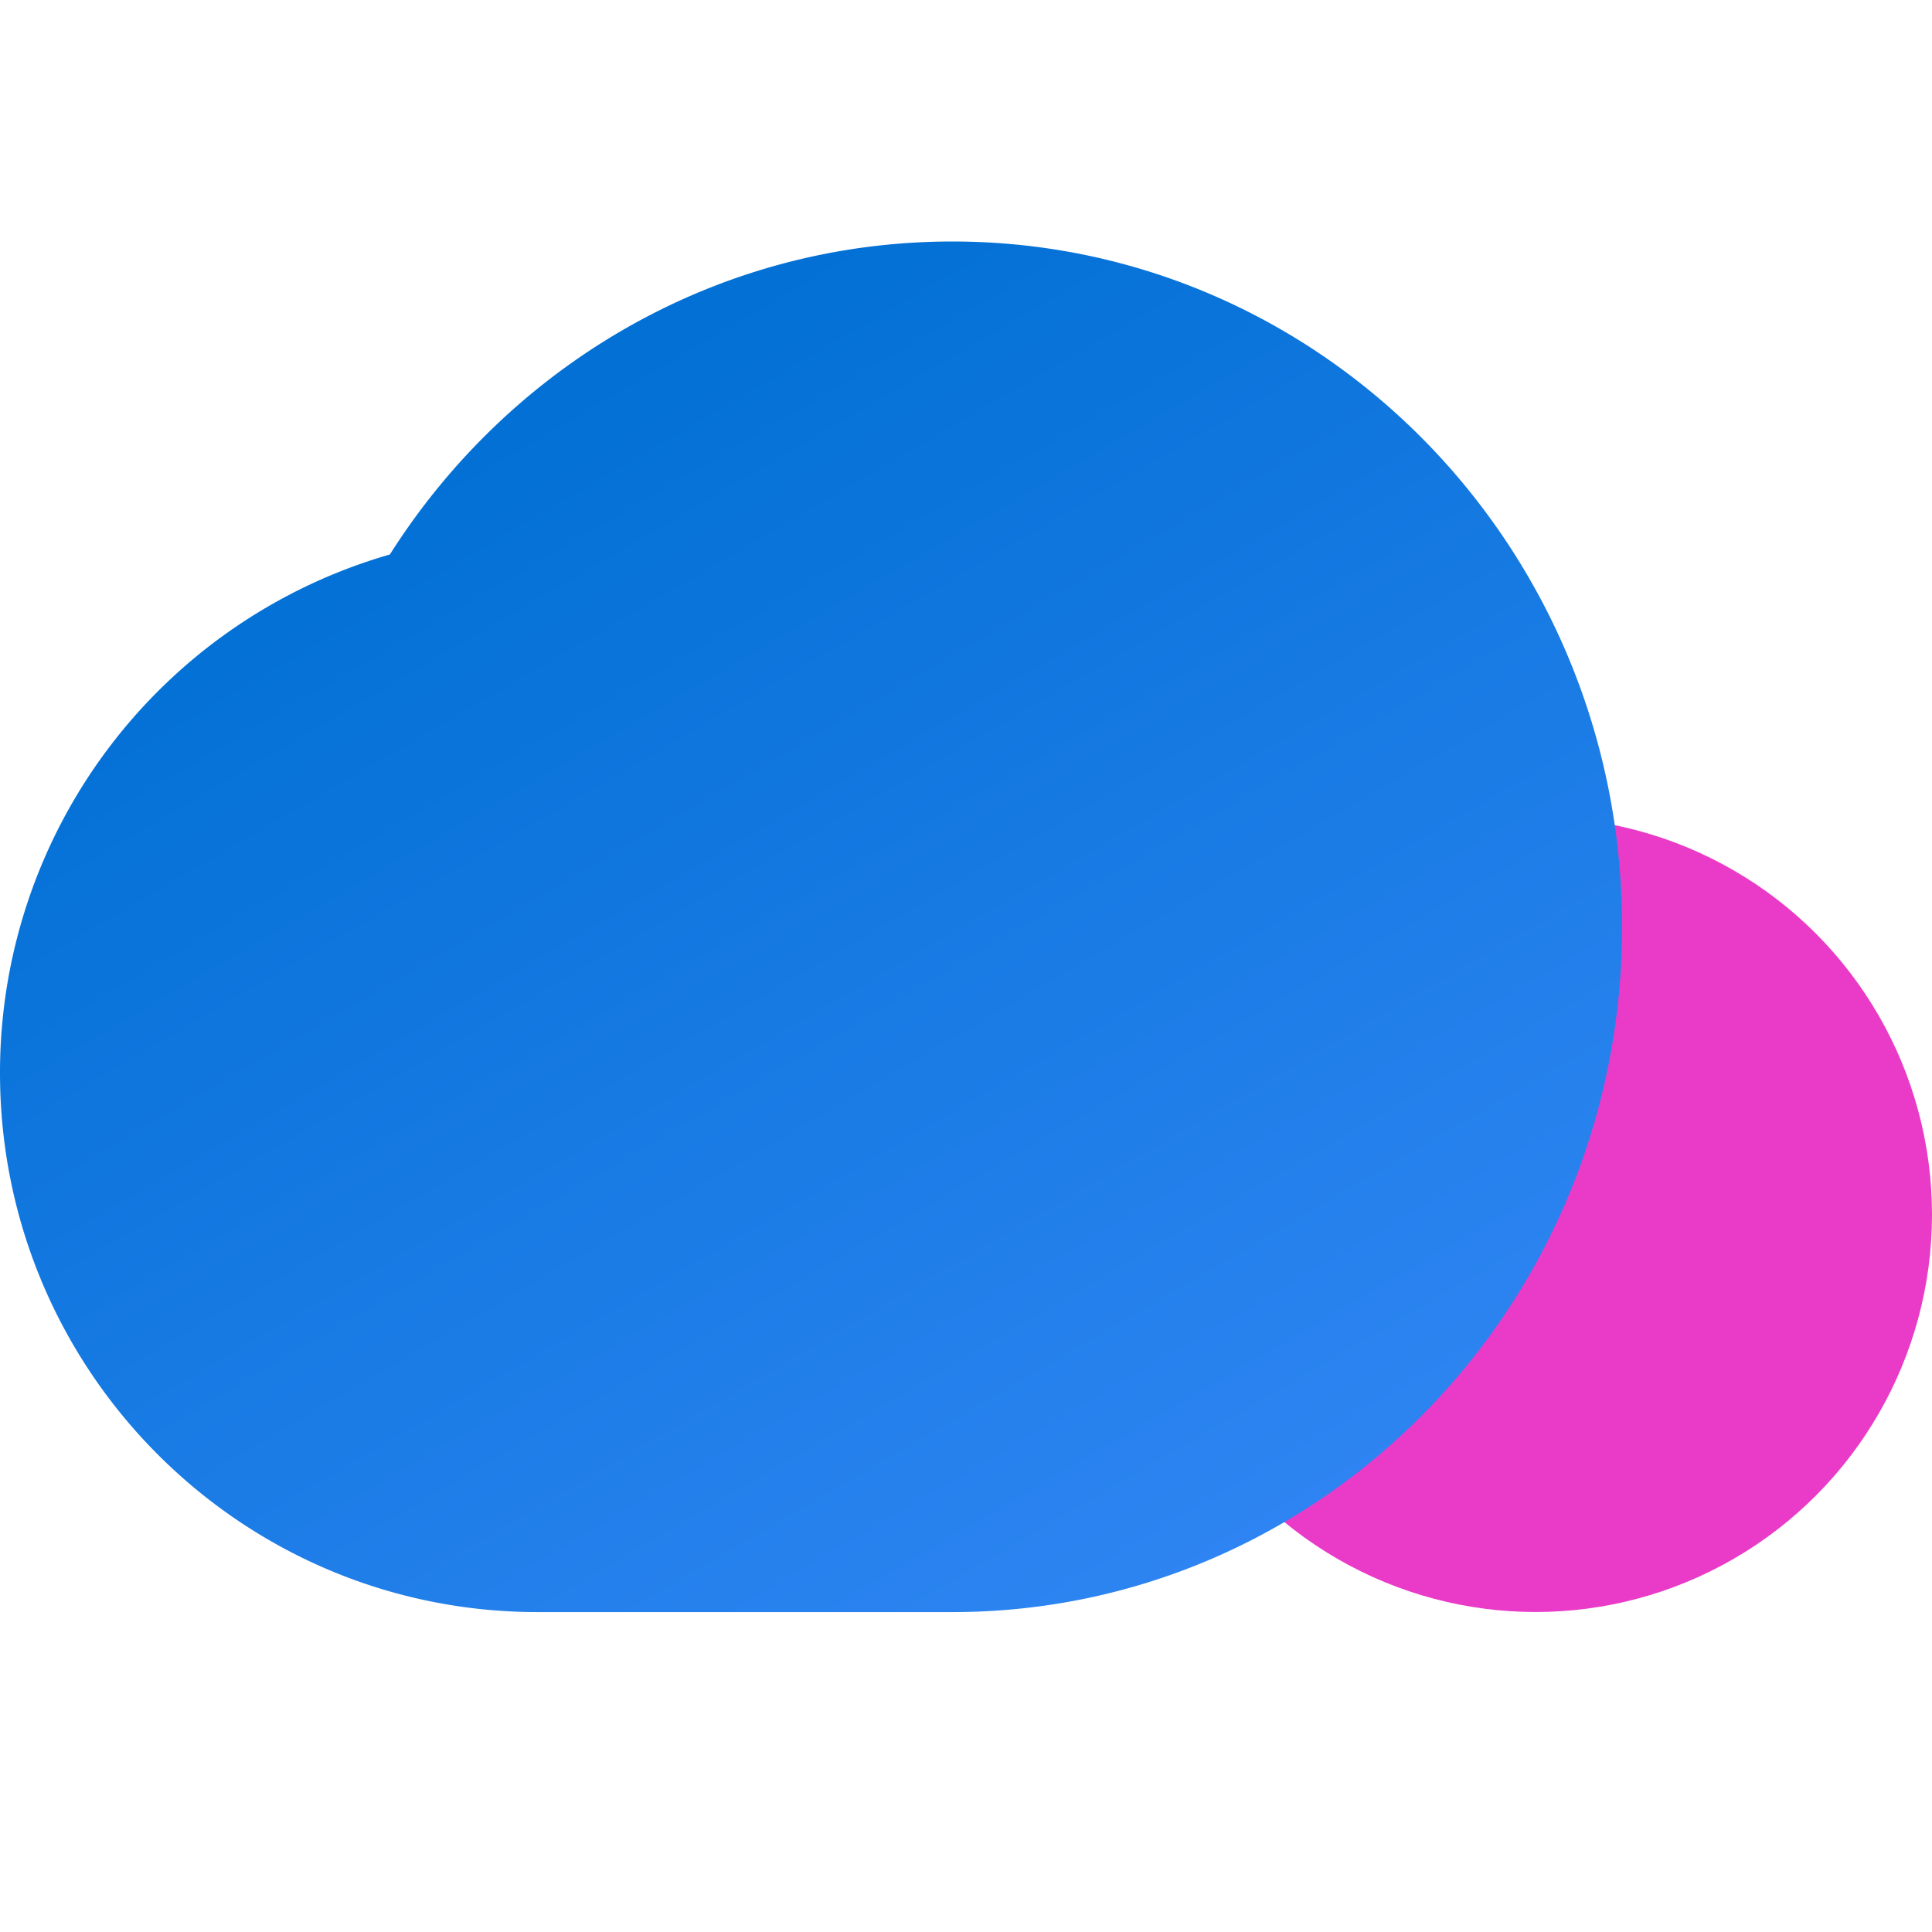 <svg viewBox="0 0 24 24" fill="currentColor" xmlns="http://www.w3.org/2000/svg"><ellipse cx="19.075" cy="15.088" rx="4.925" ry="4.937" fill="#EA3BC8"/><path fill-rule="evenodd" clip-rule="evenodd" d="M11.83 20.026c4.596 0 8.32-3.812 8.32-8.513C20.15 6.81 16.427 3 11.83 3 8.901 3 6.326 4.548 4.843 6.888A6.697 6.697 0 0 0 0 13.328c0 3.7 2.99 6.698 6.68 6.698h5.15Z" fill="url(#a)" style="mix-blend-mode:multiply"/><defs><linearGradient id="a" x1="10.075" y1="3" x2="20" y2="20" gradientUnits="userSpaceOnUse"><stop stop-color="#0270D5"/><stop offset="1" stop-color="#3588F7"/></linearGradient></defs></svg>